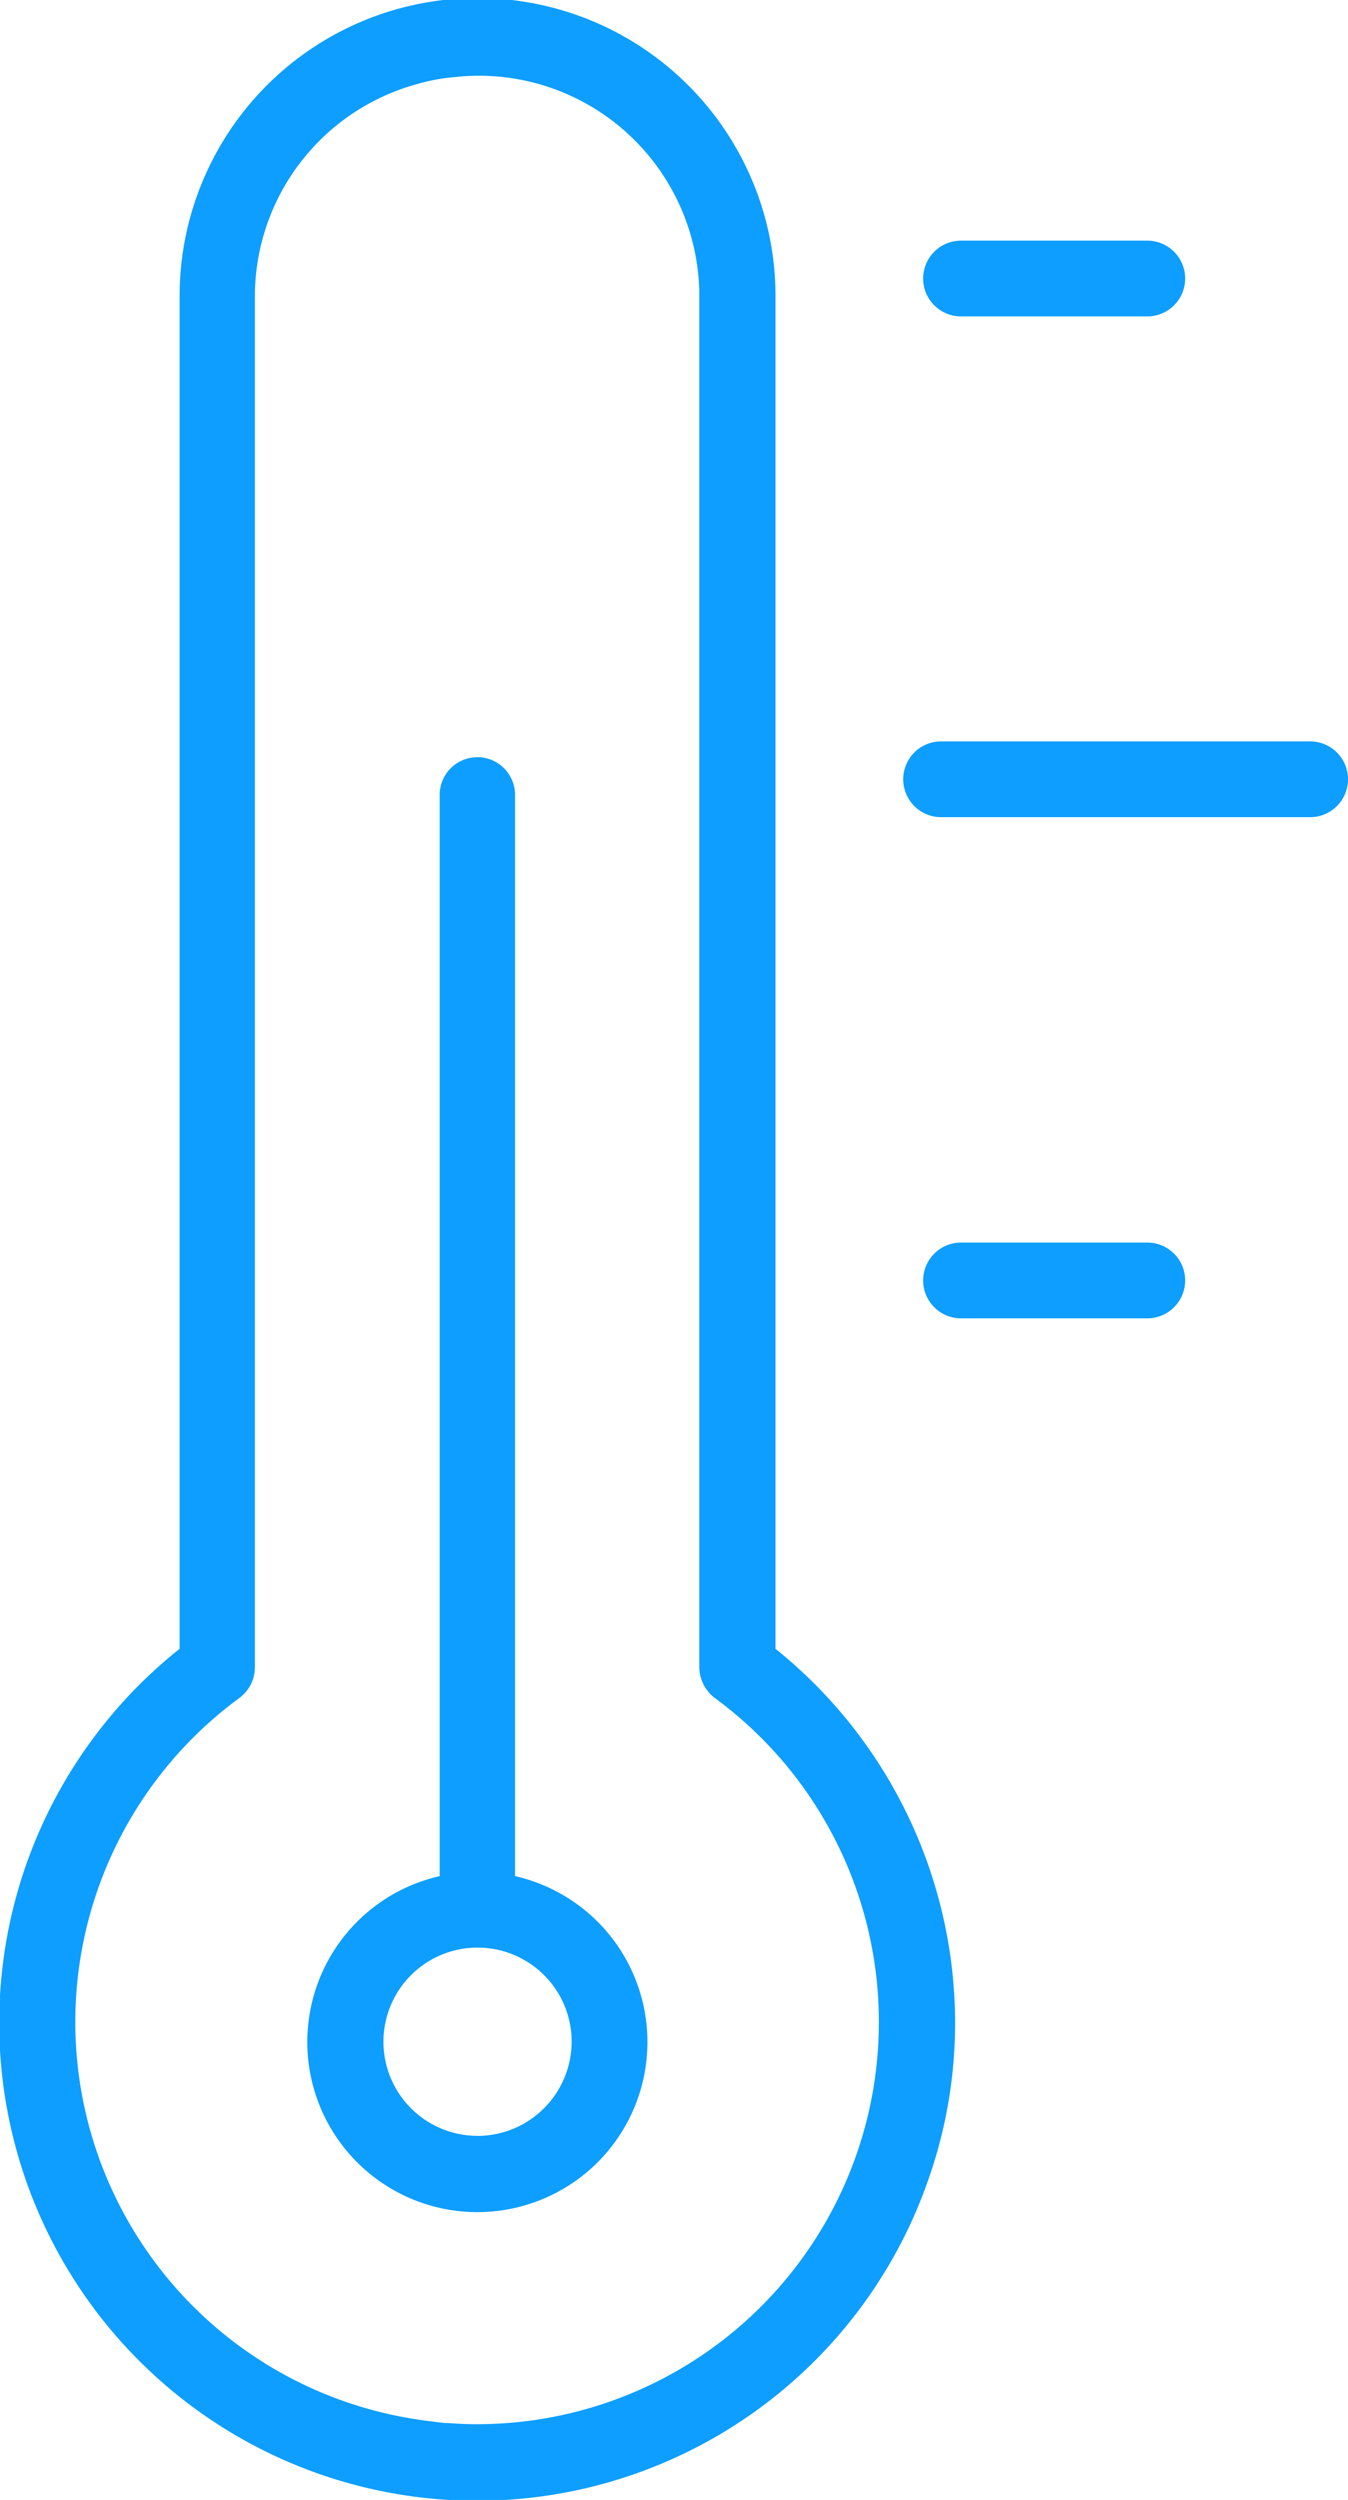 <svg xmlns="http://www.w3.org/2000/svg" width="25.983" height="48.172" viewBox="0 0 25.983 48.172">
  <g id="_temperature" data-name=" temperature" transform="translate(-14.74)">
    <path id="Path_1956" data-name="Path 1956" d="M29.688,31.771V5.705a5.743,5.743,0,0,0-11.486,0V31.771A9.209,9.209,0,1,0,32.631,42.007a9.087,9.087,0,0,0,.519-3.041A9.259,9.259,0,0,0,29.688,31.771ZM23.945,46.712c-.2,0-.384-.008-.58-.023h-.053c-.2-.023-.384-.045-.572-.075a7.745,7.745,0,0,1-3.387-13.895.738.738,0,0,0,.3-.595V5.705a4.245,4.245,0,0,1,3.109-4.08,3.787,3.787,0,0,1,.783-.143,3.954,3.954,0,0,1,.422-.023,4.251,4.251,0,0,1,4.253,4.245V32.125a.749.749,0,0,0,.3.595,7.748,7.748,0,0,1-4.576,13.992Z" fill="#0d9eff"/>
    <path id="Path_1959" data-name="Path 1959" d="M26.617,40.944V20.11a.726.726,0,1,0-1.453,0V40.944a3.278,3.278,0,1,0,1.453,0Zm-.723,5.005a1.814,1.814,0,1,1,1.814-1.814A1.82,1.82,0,0,1,25.894,45.95Z" transform="translate(-1.949 -4.793)" fill="#0d9eff"/>
    <path id="Path_1961" data-name="Path 1961" d="M38.984,7.62h3.59a.73.73,0,1,0,0-1.46h-3.59a.73.73,0,1,0,0,1.46Zm3.59,17.846h-3.59a.73.73,0,1,0,0,1.46h3.59a.73.73,0,1,0,0-1.46Zm3.139-9.657H38.6a.73.73,0,1,0,0,1.46h7.113a.73.73,0,1,0,0-1.46Z" transform="translate(-5.72 -1.523)" fill="#0d9eff"/>
  </g>
</svg>
